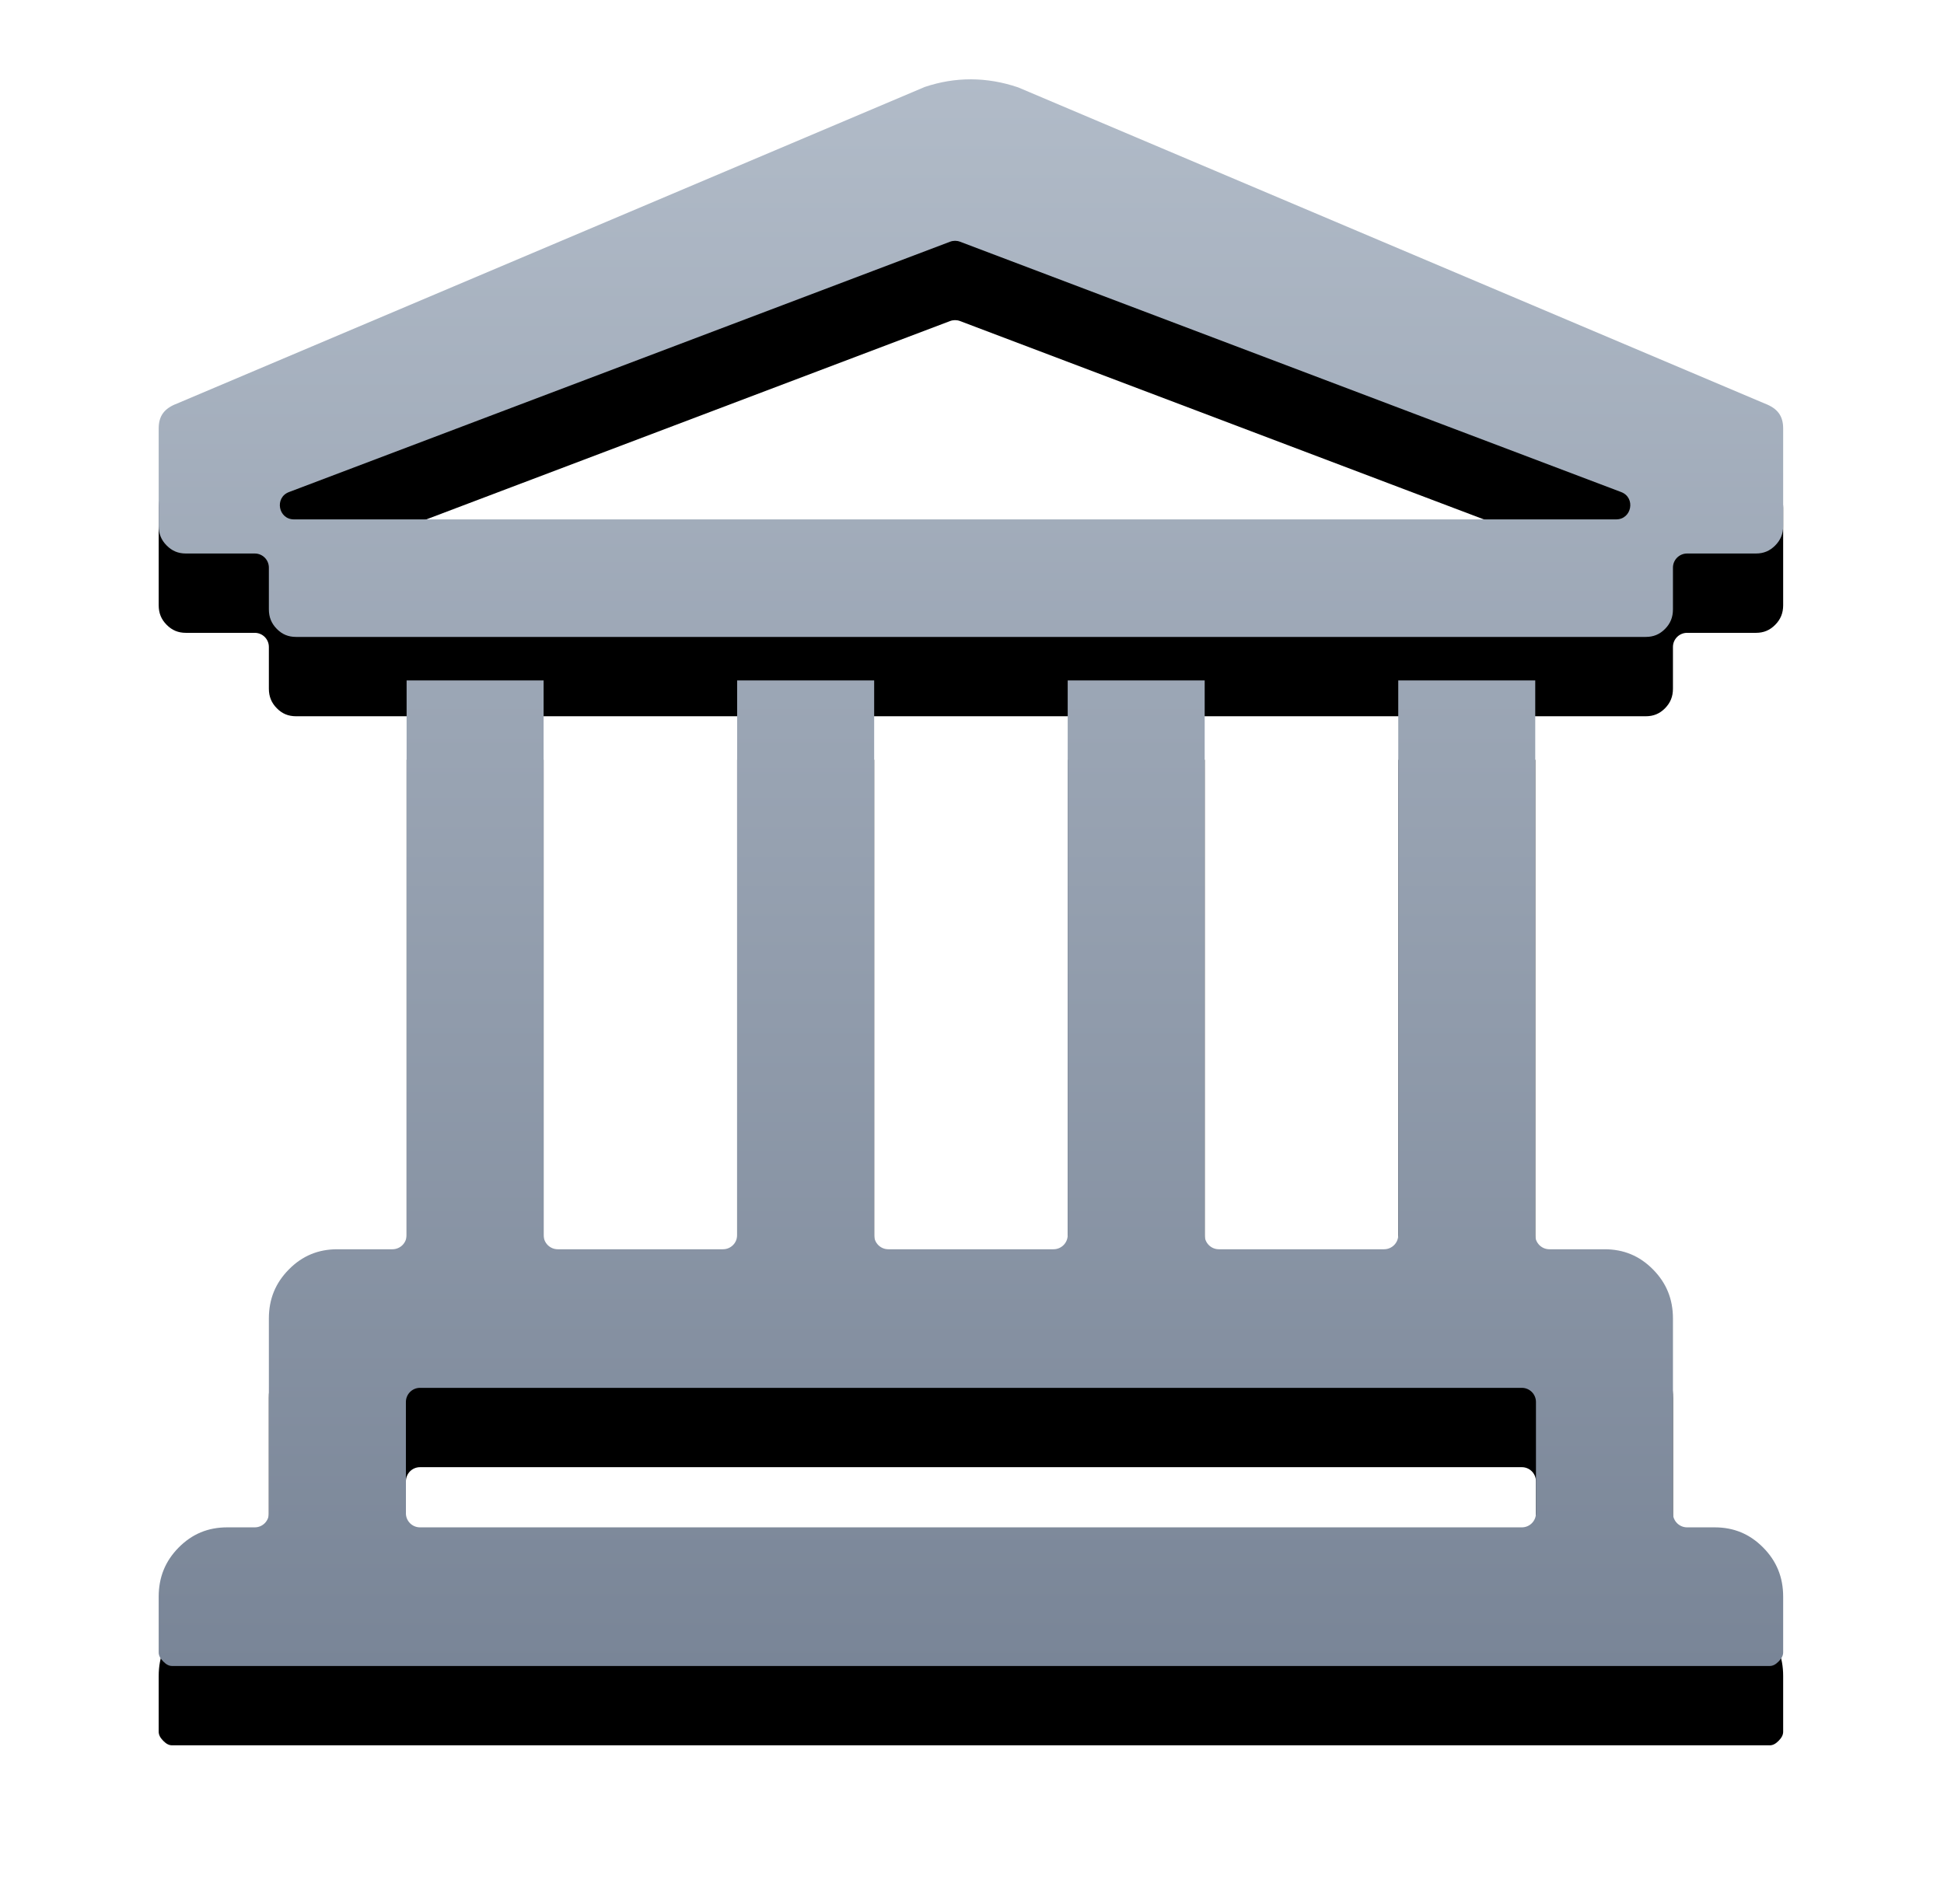 <?xml version="1.0" encoding="UTF-8"?>
<svg width="49px" height="48px" viewBox="0 0 49 48" version="1.1" xmlns="http://www.w3.org/2000/svg" xmlns:xlink="http://www.w3.org/1999/xlink">
    <!-- Generator: Sketch 49.1 (51147) - http://www.bohemiancoding.com/sketch -->
    <title>icn_bank</title>
    <desc>Created with Sketch.</desc>
    <defs>
        <linearGradient x1="50%" y1="0%" x2="50%" y2="100%" id="linearGradient-1">
            <stop stop-color="#B1BBC8" offset="0%"></stop>
            <stop stop-color="#798597" offset="100%"></stop>
        </linearGradient>
        <path d="M10.249,31.138 L10.249,17.154 L13.702,17.154 L13.702,31.138 C13.702,31.334 13.862,31.494 14.058,31.494 L18.224,31.494 C18.421,31.494 18.58,31.334 18.58,31.138 L18.58,17.154 L22.034,17.154 L22.034,31.138 C22.034,31.334 22.193,31.494 22.39,31.494 L26.556,31.494 C26.752,31.494 26.912,31.334 26.912,31.138 L26.912,17.154 L30.365,17.154 L30.365,31.138 C30.365,31.334 30.525,31.494 30.721,31.494 L34.887,31.494 C35.084,31.494 35.244,31.334 35.244,31.138 L35.244,17.154 L38.697,17.154 L38.697,31.138 C38.697,31.334 38.856,31.494 39.053,31.494 L40.442,31.494 C40.925,31.494 41.326,31.66 41.664,32.002 C42.003,32.344 42.168,32.75 42.168,33.241 L42.168,38.149 C42.168,38.346 42.328,38.505 42.525,38.505 L43.219,38.505 C43.703,38.505 44.103,38.672 44.441,39.013 C44.78,39.355 44.946,39.762 44.946,40.253 L44.946,41.655 C44.946,41.732 44.913,41.804 44.832,41.886 C44.751,41.968 44.681,42 44.607,42 L4.338,42 C4.264,42 4.194,41.968 4.114,41.886 C4.033,41.804 4,41.732 4,41.655 L4,40.253 C4,39.762 4.166,39.355 4.504,39.013 C4.842,38.672 5.243,38.505 5.727,38.505 L6.421,38.505 C6.618,38.505 6.777,38.346 6.777,38.149 L6.777,33.241 C6.777,32.75 6.943,32.344 7.282,32.002 C7.62,31.66 8.02,31.494 8.504,31.494 L9.892,31.494 C10.089,31.494 10.249,31.334 10.249,31.138 Z M38.715,38.149 L38.715,35.345 C38.715,35.148 38.556,34.988 38.359,34.988 L10.587,34.988 C10.39,34.988 10.231,35.148 10.231,35.345 L10.231,38.149 C10.231,38.346 10.39,38.505 10.587,38.505 L38.359,38.505 C38.556,38.505 38.715,38.346 38.715,38.149 Z M44.481,10.173 C44.808,10.297 44.946,10.487 44.946,10.804 L44.946,13.258 C44.946,13.457 44.881,13.615 44.745,13.752 C44.609,13.889 44.455,13.954 44.26,13.954 L42.525,13.954 C42.328,13.954 42.168,14.113 42.168,14.31 L42.168,15.361 C42.168,15.56 42.104,15.718 41.968,15.856 C41.832,15.993 41.677,16.057 41.483,16.057 L7.462,16.057 C7.268,16.057 7.113,15.993 6.978,15.856 C6.842,15.718 6.777,15.56 6.777,15.361 L6.777,14.31 C6.777,14.113 6.618,13.954 6.421,13.954 L4.685,13.954 C4.491,13.954 4.336,13.889 4.201,13.752 C4.064,13.615 4,13.457 4,13.258 L4,10.804 C4,10.487 4.137,10.297 4.464,10.173 L23.31,2.192 C24.079,1.934 24.867,1.934 25.661,2.202 L44.481,10.173 Z M7.41,13.094 L40.736,13.094 C41.132,13.094 41.233,12.545 40.863,12.405 L24.199,6.094 C24.118,6.063 24.028,6.063 23.947,6.094 L7.284,12.405 C6.914,12.545 7.014,13.094 7.41,13.094 Z" id="path-2"></path>
        <filter x="-17.1%" y="-12.5%" width="134.2%" height="135.0%" filterUnits="objectBoundingBox" id="filter-3">
            <feOffset dx="0" dy="2" in="SourceAlpha" result="shadowOffsetOuter1"></feOffset>
            <feGaussianBlur stdDeviation="2" in="shadowOffsetOuter1" result="shadowBlurOuter1"></feGaussianBlur>
            <feColorMatrix values="0 0 0 0 0.475   0 0 0 0 0.522   0 0 0 0 0.592  0 0 0 0.5 0" type="matrix" in="shadowBlurOuter1"></feColorMatrix>
        </filter>
    </defs>
    <g id="DSD-Real-Estate" stroke="none" stroke-width="1" fill="none" fill-rule="evenodd">
        <g id="icn_bank" fill-rule="nonzero">
            <use fill="black" fill-opacity="1" filter="url(#filter-3)" xlink:href="#path-2"></use>
            <use fill="url(#linearGradient-1)" fill-rule="evenodd" xlink:href="#path-2"></use>
        </g>
    </g>
</svg>